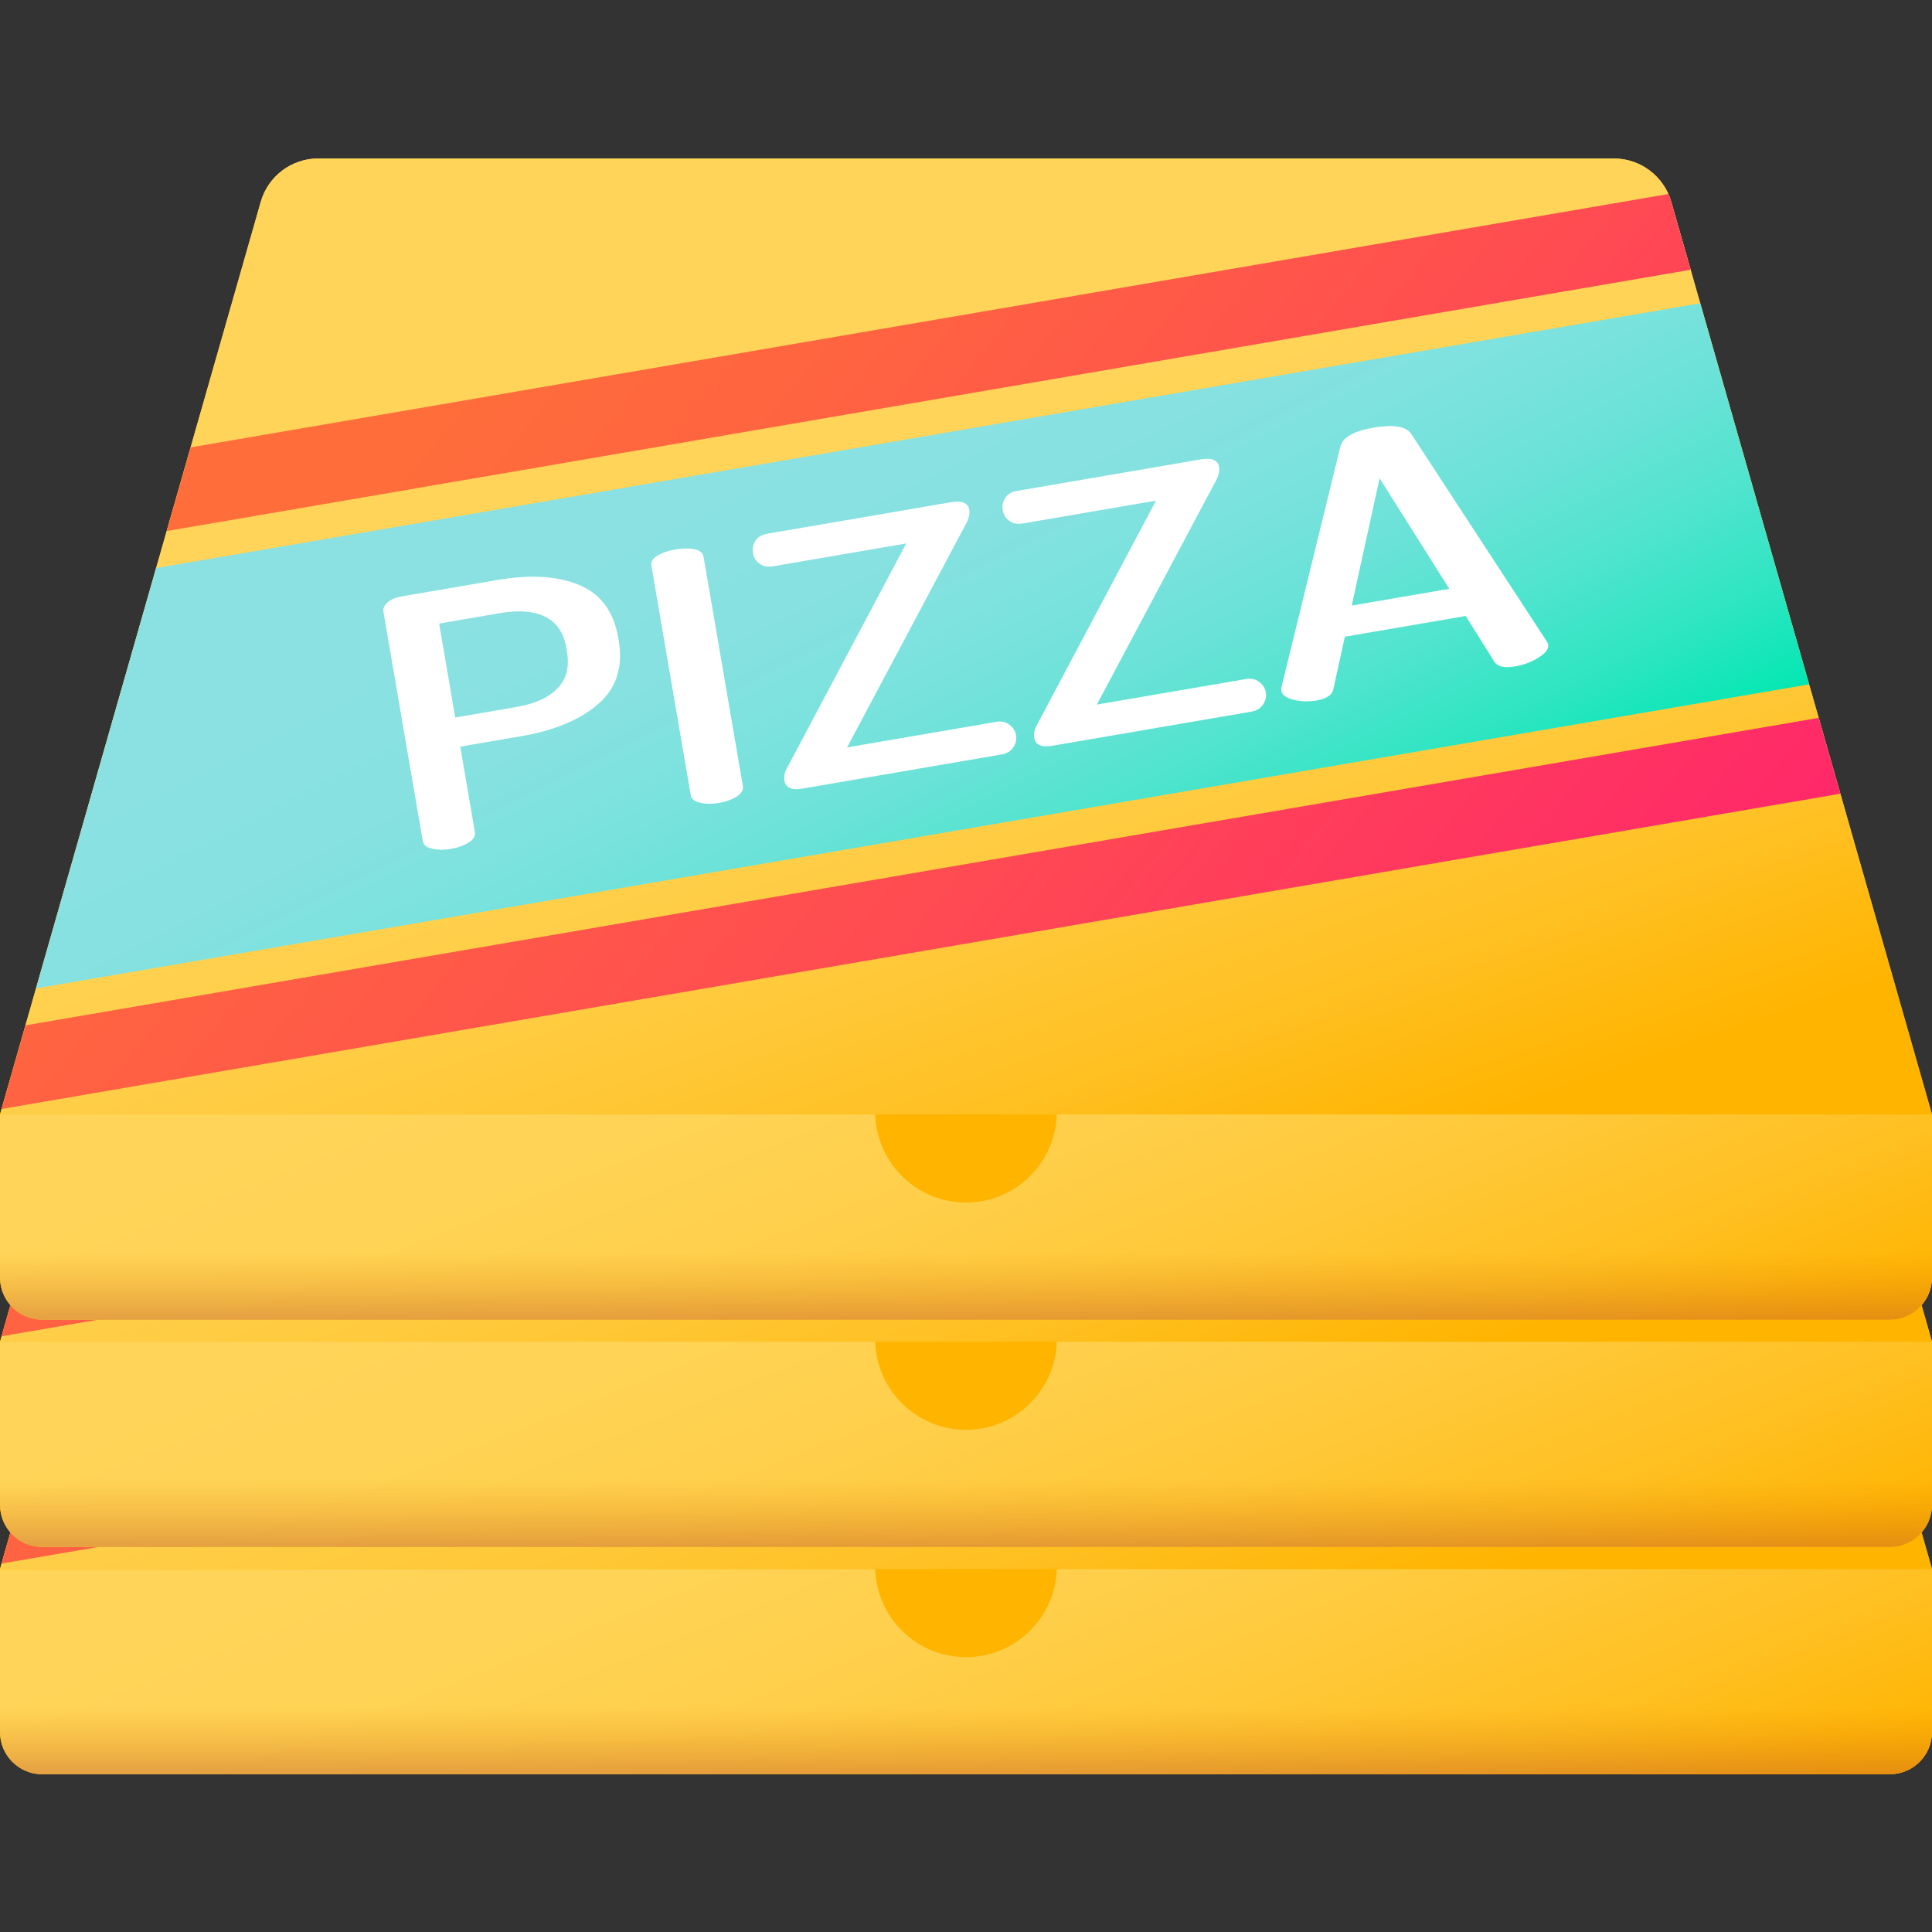 <svg width="512" height="512" viewBox="0 0 512 512" fill="none" xmlns="http://www.w3.org/2000/svg">
<rect x="0" y="0" width="512" height="512" fill="#333333" stroke="none"/>
<path d="M442.895 173.949C440.953 167.152 434.738 162.465 427.672 162.465H84.328C77.262 162.465 71.047 167.152 69.106 173.949L0 415.797V458.996C0 465.18 5.012 470.191 11.195 470.191H500.805C506.988 470.191 512 465.18 512 458.996V415.797L442.895 173.949Z" fill="url(#paint0_linear_0_594)"/>
<path d="M280.062 415.797C279.664 428.762 269.059 439.152 256 439.152C242.941 439.152 232.336 428.762 231.938 415.797H0V458.996C0 465.18 5.012 470.191 11.195 470.191H500.805C506.988 470.191 512 465.18 512 458.996V415.797H280.062Z" fill="url(#paint1_linear_0_594)"/>
<path d="M0 444.359V458.996C0 465.18 5.012 470.191 11.195 470.191H500.805C506.988 470.191 512 465.18 512 458.996V444.359H0Z" fill="url(#paint2_linear_0_594)"/>
<path d="M512 415.797H0L69.106 173.949C71.047 167.152 77.262 162.465 84.328 162.465H427.672C434.738 162.465 440.953 167.152 442.895 173.949L512 415.797Z" fill="url(#paint3_linear_0_594)"/>
<path d="M479.434 301.82L9.547 382.395L41.371 271L450.582 200.836L479.434 301.82Z" fill="url(#paint4_linear_0_594)"/>
<path d="M487.715 330.805L0.41 414.359L6.746 392.195L481.973 310.707L487.715 330.805Z" fill="url(#paint5_linear_0_594)"/>
<path d="M448.039 191.953L44.172 261.203L50.508 239.027L442.148 171.883C442.449 172.547 442.699 173.238 442.898 173.953L448.039 191.953Z" fill="url(#paint6_linear_0_594)"/>
<path d="M112.047 343.395L101.617 282.566C101.473 281.707 101.844 280.887 102.738 280.102C103.633 279.32 104.863 278.793 106.426 278.523L131.836 274.168C140.52 272.68 147.727 273.113 153.453 275.473C159.18 277.836 162.641 282.508 163.836 289.488L163.965 290.227C165.16 297.207 163.371 302.797 158.59 306.988C153.809 311.184 146.988 314.039 138.125 315.559L121.969 318.328L125.859 341.023C126.027 342.008 125.488 342.902 124.242 343.715C122.996 344.527 121.414 345.098 119.504 345.426C117.68 345.738 116.024 345.723 114.535 345.379C113.043 345.035 112.215 344.375 112.047 343.395ZM120.645 310.609L136.805 307.84C141.754 306.992 145.406 305.34 147.758 302.887C150.109 300.438 150.945 297.219 150.262 293.238L150.074 292.133C149.391 288.152 147.535 285.414 144.504 283.914C141.477 282.414 137.484 282.09 132.535 282.938L116.375 285.711L120.645 310.609Z" fill="white"/>
<path d="M183.063 331.215L172.633 270.387C172.457 269.348 172.992 268.449 174.254 267.699C175.508 266.949 177.094 266.406 179.004 266.078C180.914 265.754 182.59 265.734 184.027 266.023C185.461 266.313 186.27 266.98 186.449 268.02L196.879 328.848C197.043 329.828 196.504 330.727 195.258 331.539C194.012 332.352 192.434 332.922 190.524 333.25C188.699 333.562 187.039 333.547 185.551 333.203C184.059 332.859 183.231 332.199 183.063 331.215Z" fill="white"/>
<path d="M207.883 327.34C207.684 326.176 207.965 324.961 208.734 323.695L240.164 264.484L204.852 270.539C203.461 270.777 202.281 270.555 201.316 269.867C200.348 269.184 199.762 268.23 199.551 267.004C199.352 265.84 199.57 264.762 200.203 263.77C200.84 262.777 201.895 262.156 203.371 261.902L251.973 253.57C254.926 253.063 256.562 253.727 256.875 255.566C257.066 256.668 256.75 257.953 255.926 259.418L224.484 318.535L263.965 311.766C265.355 311.527 266.539 311.781 267.516 312.527C268.492 313.277 269.078 314.199 269.266 315.301C269.453 316.406 269.211 317.473 268.539 318.5C267.867 319.531 266.836 320.164 265.445 320.402L212.672 329.449C209.805 329.941 208.211 329.238 207.883 327.34Z" fill="white"/>
<path d="M274.078 315.992C273.879 314.828 274.16 313.613 274.93 312.344L306.36 253.137L271.047 259.191C269.656 259.43 268.477 259.207 267.512 258.52C266.543 257.836 265.953 256.879 265.742 255.652C265.543 254.488 265.762 253.414 266.399 252.422C267.031 251.43 268.086 250.805 269.563 250.551L318.168 242.219C321.121 241.715 322.754 242.379 323.07 244.215C323.258 245.32 322.942 246.602 322.121 248.066L290.676 307.184L330.156 300.414C331.547 300.176 332.731 300.434 333.707 301.18C334.684 301.926 335.27 302.852 335.457 303.953C335.649 305.055 335.406 306.121 334.735 307.152C334.059 308.18 333.028 308.813 331.637 309.051L278.867 318.102C276 318.594 274.403 317.891 274.078 315.992Z" fill="white"/>
<path d="M339.586 303.535C339.524 303.168 339.52 302.887 339.578 302.687L355.242 238.695C355.969 236.305 358.867 234.672 363.938 233.805C369.098 232.918 372.41 233.406 373.867 235.27L409.879 290.391C410.117 290.746 410.254 291.02 410.289 291.211C410.484 292.363 409.641 293.535 407.762 294.715C405.879 295.895 403.805 296.68 401.535 297.07C398.793 297.539 396.977 297.164 396.086 295.945L388.434 283.707L356.406 289.199L353.324 303.242C352.953 304.703 351.465 305.652 348.863 306.102C346.781 306.457 344.766 306.395 342.809 305.91C340.848 305.43 339.777 304.637 339.586 303.535ZM358.215 280.945L384.078 276.508L365.609 247.211L358.215 280.945Z" fill="white"/>
<path d="M442.895 113.719C440.953 106.918 434.738 102.234 427.672 102.234H84.328C77.262 102.234 71.047 106.918 69.106 113.719L0 355.566V398.762C0 404.945 5.012 409.957 11.195 409.957H500.805C506.988 409.957 512 404.945 512 398.762V355.566L442.895 113.719Z" fill="url(#paint7_linear_0_594)"/>
<path d="M280.062 355.566C279.664 368.527 269.059 378.918 256 378.918C242.941 378.918 232.336 368.527 231.938 355.566H0V398.762C0 404.945 5.012 409.957 11.195 409.957H500.805C506.988 409.957 512 404.945 512 398.762V355.566H280.062Z" fill="url(#paint8_linear_0_594)"/>
<path d="M0 384.125V398.762C0 404.945 5.012 409.957 11.195 409.957H500.805C506.988 409.957 512 404.945 512 398.762V384.125H0Z" fill="url(#paint9_linear_0_594)"/>
<path d="M512 355.566H0L69.106 113.719C71.047 106.918 77.262 102.234 84.328 102.234H427.672C434.738 102.234 440.953 106.918 442.895 113.719L512 355.566Z" fill="url(#paint10_linear_0_594)"/>
<path d="M479.434 241.59L9.547 322.164L41.371 210.77L450.582 140.605L479.434 241.59Z" fill="url(#paint11_linear_0_594)"/>
<path d="M487.715 270.57L0.41 354.129L6.746 331.961L481.973 250.473L487.715 270.57Z" fill="url(#paint12_linear_0_594)"/>
<path d="M448.039 131.719L44.172 200.969L50.508 178.793L442.148 111.652C442.449 112.312 442.699 113.008 442.898 113.719L448.039 131.719Z" fill="url(#paint13_linear_0_594)"/>
<path d="M112.047 283.16L101.617 222.332C101.473 221.477 101.844 220.656 102.738 219.871C103.633 219.086 104.863 218.563 106.426 218.293L131.836 213.938C140.52 212.445 147.727 212.883 153.453 215.242C159.18 217.602 162.641 222.273 163.836 229.258L163.965 229.992C165.16 236.977 163.371 242.566 158.59 246.758C153.809 250.949 146.988 253.805 138.125 255.324L121.969 258.098L125.859 280.793C126.027 281.773 125.488 282.672 124.242 283.48C122.996 284.297 121.414 284.867 119.504 285.191C117.68 285.508 116.024 285.492 114.535 285.148C113.043 284.805 112.215 284.141 112.047 283.16ZM120.645 250.379L136.805 247.609C141.754 246.758 145.406 245.109 147.758 242.656C150.109 240.203 150.945 236.988 150.262 233.004L150.074 231.902C149.391 227.922 147.535 225.18 144.504 223.68C141.477 222.184 137.484 221.859 132.535 222.707L116.375 225.477L120.645 250.379Z" fill="white"/>
<path d="M183.063 270.984L172.633 210.156C172.457 209.113 172.992 208.219 174.254 207.465C175.508 206.715 177.094 206.176 179.004 205.848C180.914 205.52 182.59 205.5 184.027 205.789C185.461 206.082 186.27 206.746 186.449 207.789L196.879 268.617C197.043 269.598 196.504 270.492 195.258 271.305C194.012 272.121 192.434 272.687 190.524 273.016C188.699 273.328 187.039 273.316 185.551 272.969C184.059 272.629 183.231 271.965 183.063 270.984Z" fill="white"/>
<path d="M207.883 267.105C207.684 265.945 207.965 264.73 208.734 263.461L240.164 204.254L204.852 210.309C203.461 210.547 202.281 210.324 201.316 209.637C200.348 208.949 199.762 207.996 199.551 206.77C199.352 205.605 199.57 204.531 200.203 203.535C200.84 202.547 201.895 201.922 203.371 201.668L251.973 193.336C254.926 192.832 256.562 193.496 256.875 195.332C257.066 196.438 256.75 197.719 255.926 199.184L224.484 258.305L263.965 251.535C265.355 251.297 266.539 251.551 267.516 252.297C268.492 253.043 269.078 253.969 269.266 255.07C269.453 256.172 269.211 257.238 268.539 258.27C267.867 259.297 266.836 259.934 265.445 260.172L212.672 269.219C209.805 269.711 208.211 269.008 207.883 267.105Z" fill="white"/>
<path d="M274.078 255.758C273.879 254.594 274.16 253.379 274.93 252.113L306.359 192.902L271.047 198.957C269.656 199.195 268.476 198.973 267.512 198.289C266.543 197.602 265.953 196.648 265.742 195.422C265.543 194.258 265.762 193.18 266.398 192.188C267.031 191.195 268.086 190.574 269.562 190.32L318.168 181.988C321.121 181.48 322.754 182.145 323.07 183.984C323.258 185.086 322.941 186.371 322.121 187.836L290.676 246.953L330.16 240.184C331.547 239.945 332.73 240.203 333.711 240.945C334.687 241.695 335.269 242.617 335.461 243.723C335.648 244.824 335.406 245.891 334.734 246.918C334.059 247.949 333.027 248.582 331.641 248.82L278.867 257.871C276 258.359 274.402 257.656 274.078 255.758Z" fill="white"/>
<path d="M339.586 243.305C339.524 242.938 339.52 242.652 339.578 242.453L355.242 178.465C355.969 176.07 358.867 174.441 363.938 173.57C369.098 172.684 372.41 173.176 373.867 175.039L409.879 230.156C410.117 230.512 410.254 230.785 410.289 230.977C410.484 232.133 409.641 233.301 407.762 234.48C405.879 235.664 403.805 236.449 401.535 236.836C398.793 237.305 396.977 236.934 396.086 235.711L388.434 223.477L356.406 228.969L353.324 243.008C352.953 244.469 351.465 245.422 348.863 245.867C346.781 246.223 344.766 246.164 342.809 245.68C340.848 245.195 339.777 244.406 339.586 243.305ZM358.215 220.711L384.078 216.277L365.609 186.98L358.215 220.711Z" fill="white"/>
<path d="M442.895 53.484C440.953 46.688 434.738 42 427.672 42H84.328C77.262 42 71.047 46.688 69.106 53.484L0 295.332V338.531C0 344.715 5.012 349.727 11.195 349.727H500.805C506.988 349.727 512 344.715 512 338.531V295.332L442.895 53.484Z" fill="url(#paint14_linear_0_594)"/>
<path d="M280.062 295.332C279.664 308.297 269.059 318.688 256 318.688C242.941 318.688 232.336 308.297 231.938 295.332H0V338.531C0 344.715 5.012 349.727 11.195 349.727H500.805C506.988 349.727 512 344.715 512 338.531V295.332H280.062Z" fill="url(#paint15_linear_0_594)"/>
<path d="M0 323.895V338.531C0 344.715 5.012 349.727 11.195 349.727H500.805C506.988 349.727 512 344.715 512 338.531V323.895H0Z" fill="url(#paint16_linear_0_594)"/>
<path d="M512 295.332H0L69.106 53.484C71.047 46.688 77.262 42 84.328 42H427.672C434.738 42 440.953 46.688 442.895 53.484L512 295.332Z" fill="url(#paint17_linear_0_594)"/>
<path d="M479.434 181.355L9.547 261.93L41.371 150.535L450.582 80.371L479.434 181.355Z" fill="url(#paint18_linear_0_594)"/>
<path d="M487.715 210.34L0.41 293.895L6.746 271.73L481.973 190.242L487.715 210.34Z" fill="url(#paint19_linear_0_594)"/>
<path d="M448.039 71.488L44.172 140.738L50.508 118.562L442.148 51.418C442.449 52.082 442.699 52.773 442.898 53.488L448.039 71.488Z" fill="url(#paint20_linear_0_594)"/>
<path d="M112.047 222.93L101.617 162.102C101.473 161.242 101.844 160.422 102.738 159.637C103.633 158.855 104.863 158.328 106.426 158.059L131.836 153.703C140.52 152.215 147.727 152.648 153.453 155.008C159.18 157.371 162.641 162.043 163.836 169.023L163.965 169.762C165.16 176.742 163.371 182.332 158.59 186.523C153.809 190.719 146.988 193.574 138.125 195.094L121.969 197.863L125.859 220.559C126.027 221.543 125.488 222.437 124.242 223.25C122.996 224.062 121.414 224.633 119.504 224.961C117.68 225.273 116.024 225.262 114.535 224.914C113.043 224.57 112.215 223.91 112.047 222.93ZM120.645 190.148L136.805 187.375C141.754 186.527 145.406 184.875 147.758 182.422C150.109 179.973 150.945 176.754 150.262 172.773L150.074 171.668C149.391 167.687 147.535 164.949 144.504 163.449C141.477 161.949 137.484 161.625 132.535 162.473L116.375 165.246L120.645 190.148Z" fill="white"/>
<path d="M183.063 210.754L172.633 149.922C172.457 148.883 172.992 147.984 174.254 147.234C175.508 146.484 177.094 145.941 179.004 145.613C180.914 145.289 182.59 145.27 184.027 145.559C185.461 145.848 186.27 146.516 186.449 147.555L196.879 208.383C197.043 209.363 196.504 210.262 195.258 211.074C194.012 211.887 192.434 212.457 190.524 212.785C188.699 213.098 187.039 213.082 185.551 212.738C184.059 212.395 183.231 211.734 183.063 210.754Z" fill="white"/>
<path d="M207.883 206.875C207.684 205.711 207.965 204.496 208.734 203.23L240.164 144.02L204.852 150.074C203.461 150.312 202.281 150.09 201.316 149.406C200.348 148.719 199.762 147.766 199.551 146.539C199.352 145.375 199.57 144.297 200.203 143.305C200.84 142.312 201.895 141.691 203.371 141.437L251.973 133.105C254.926 132.598 256.562 133.262 256.875 135.102C257.066 136.203 256.75 137.488 255.926 138.953L224.484 198.07L263.965 191.301C265.355 191.062 266.539 191.316 267.516 192.062C268.492 192.812 269.078 193.734 269.266 194.84C269.453 195.941 269.211 197.008 268.539 198.035C267.867 199.066 266.836 199.699 265.445 199.937L212.672 208.984C209.805 209.477 208.211 208.773 207.883 206.875Z" fill="white"/>
<path d="M274.078 195.527C273.879 194.363 274.16 193.148 274.93 191.879L306.359 132.672L271.047 138.727C269.656 138.965 268.476 138.742 267.512 138.055C266.543 137.371 265.953 136.414 265.742 135.187C265.543 134.027 265.762 132.949 266.398 131.957C267.031 130.965 268.086 130.34 269.562 130.09L318.168 121.754C321.121 121.25 322.754 121.914 323.07 123.75C323.258 124.855 322.941 126.137 322.121 127.602L290.676 186.723L330.16 179.953C331.547 179.715 332.73 179.969 333.711 180.715C334.687 181.461 335.269 182.387 335.461 183.488C335.648 184.59 335.406 185.656 334.734 186.688C334.059 187.719 333.027 188.352 331.641 188.59L278.867 197.637C276 198.129 274.402 197.426 274.078 195.527Z" fill="white"/>
<path d="M339.586 183.07C339.524 182.703 339.52 182.422 339.578 182.223L355.242 118.23C355.969 115.84 358.867 114.207 363.938 113.34C369.098 112.453 372.41 112.941 373.867 114.805L409.879 169.926C410.117 170.281 410.254 170.555 410.289 170.746C410.484 171.902 409.641 173.07 407.762 174.25C405.879 175.43 403.805 176.215 401.535 176.605C398.793 177.074 396.977 176.699 396.086 175.48L388.434 163.242L356.406 168.734L353.324 182.777C352.953 184.238 351.465 185.188 348.863 185.637C346.781 185.992 344.766 185.93 342.809 185.445C340.848 184.965 339.777 184.172 339.586 183.07ZM358.215 160.48L384.078 156.043L365.609 126.746L358.215 160.48Z" fill="white"/>
<defs>
<linearGradient id="paint0_linear_0_594" x1="256" y1="362.006" x2="256" y2="408.23" gradientUnits="userSpaceOnUse">
<stop stop-color="#FFD459"/>
<stop offset="0.23" stop-color="#FFD355"/>
<stop offset="0.436" stop-color="#FFCF4A"/>
<stop offset="0.634" stop-color="#FFC838"/>
<stop offset="0.825" stop-color="#FFBF1F"/>
<stop offset="1" stop-color="#FFB400"/>
</linearGradient>
<linearGradient id="paint1_linear_0_594" x1="219.79" y1="347.249" x2="299.075" y2="546.987" gradientUnits="userSpaceOnUse">
<stop stop-color="#FFD459"/>
<stop offset="0.23" stop-color="#FFD355"/>
<stop offset="0.436" stop-color="#FFCF4A"/>
<stop offset="0.634" stop-color="#FFC838"/>
<stop offset="0.825" stop-color="#FFBF1F"/>
<stop offset="1" stop-color="#FFB400"/>
</linearGradient>
<linearGradient id="paint2_linear_0_594" x1="256" y1="452.204" x2="256" y2="492.621" gradientUnits="userSpaceOnUse">
<stop stop-color="#E58200" stop-opacity="0"/>
<stop offset="0.04" stop-color="#E27F04" stop-opacity="0.039"/>
<stop offset="0.467" stop-color="#C15D2F" stop-opacity="0.467"/>
<stop offset="0.802" stop-color="#AD4949" stop-opacity="0.8"/>
<stop offset="1" stop-color="#A64153"/>
</linearGradient>
<linearGradient id="paint3_linear_0_594" x1="200.929" y1="235.093" x2="277.153" y2="457.04" gradientUnits="userSpaceOnUse">
<stop stop-color="#FFD459"/>
<stop offset="0.23" stop-color="#FFD355"/>
<stop offset="0.436" stop-color="#FFCF4A"/>
<stop offset="0.634" stop-color="#FFC838"/>
<stop offset="0.825" stop-color="#FFBF1F"/>
<stop offset="1" stop-color="#FFB400"/>
</linearGradient>
<linearGradient id="paint4_linear_0_594" x1="206.125" y1="244.034" x2="285.333" y2="401.472" gradientUnits="userSpaceOnUse">
<stop stop-color="#C6E56F"/>
<stop offset="0.127" stop-color="#BFE46E"/>
<stop offset="0.312" stop-color="#ACE06C"/>
<stop offset="0.532" stop-color="#8CDA69"/>
<stop offset="0.776" stop-color="#60D264"/>
<stop offset="1" stop-color="#32C95F"/>
</linearGradient>
<linearGradient id="paint5_linear_0_594" x1="43.71" y1="201.555" x2="508.179" y2="580.168" gradientUnits="userSpaceOnUse">
<stop stop-color="#FF6E3A"/>
<stop offset="0.16" stop-color="#FF6440"/>
<stop offset="0.427" stop-color="#FF4B52"/>
<stop offset="0.766" stop-color="#FF216E"/>
<stop offset="1" stop-color="#FF0084"/>
</linearGradient>
<linearGradient id="paint6_linear_0_594" x1="167.594" y1="154.946" x2="554.711" y2="470.504" gradientUnits="userSpaceOnUse">
<stop stop-color="#FF6E3A"/>
<stop offset="0.16" stop-color="#FF6440"/>
<stop offset="0.427" stop-color="#FF4B52"/>
<stop offset="0.766" stop-color="#FF216E"/>
<stop offset="1" stop-color="#FF0084"/>
</linearGradient>
<linearGradient id="paint7_linear_0_594" x1="256" y1="301.774" x2="256" y2="347.998" gradientUnits="userSpaceOnUse">
<stop stop-color="#FFD459"/>
<stop offset="0.23" stop-color="#FFD355"/>
<stop offset="0.436" stop-color="#FFCF4A"/>
<stop offset="0.634" stop-color="#FFC838"/>
<stop offset="0.825" stop-color="#FFBF1F"/>
<stop offset="1" stop-color="#FFB400"/>
</linearGradient>
<linearGradient id="paint8_linear_0_594" x1="219.79" y1="287.017" x2="299.075" y2="486.755" gradientUnits="userSpaceOnUse">
<stop stop-color="#FFD459"/>
<stop offset="0.23" stop-color="#FFD355"/>
<stop offset="0.436" stop-color="#FFCF4A"/>
<stop offset="0.634" stop-color="#FFC838"/>
<stop offset="0.825" stop-color="#FFBF1F"/>
<stop offset="1" stop-color="#FFB400"/>
</linearGradient>
<linearGradient id="paint9_linear_0_594" x1="256" y1="391.972" x2="256" y2="432.388" gradientUnits="userSpaceOnUse">
<stop stop-color="#E58200" stop-opacity="0"/>
<stop offset="0.04" stop-color="#E27F04" stop-opacity="0.039"/>
<stop offset="0.467" stop-color="#C15D2F" stop-opacity="0.467"/>
<stop offset="0.802" stop-color="#AD4949" stop-opacity="0.8"/>
<stop offset="1" stop-color="#A64153"/>
</linearGradient>
<linearGradient id="paint10_linear_0_594" x1="200.929" y1="174.861" x2="277.153" y2="396.808" gradientUnits="userSpaceOnUse">
<stop stop-color="#FFD459"/>
<stop offset="0.23" stop-color="#FFD355"/>
<stop offset="0.436" stop-color="#FFCF4A"/>
<stop offset="0.634" stop-color="#FFC838"/>
<stop offset="0.825" stop-color="#FFBF1F"/>
<stop offset="1" stop-color="#FFB400"/>
</linearGradient>
<linearGradient id="paint11_linear_0_594" x1="206.125" y1="183.801" x2="285.333" y2="341.24" gradientUnits="userSpaceOnUse">
<stop stop-color="#C6E56F"/>
<stop offset="0.127" stop-color="#BFE46E"/>
<stop offset="0.312" stop-color="#ACE06C"/>
<stop offset="0.532" stop-color="#8CDA69"/>
<stop offset="0.776" stop-color="#60D264"/>
<stop offset="1" stop-color="#32C95F"/>
</linearGradient>
<linearGradient id="paint12_linear_0_594" x1="43.71" y1="141.323" x2="508.179" y2="519.935" gradientUnits="userSpaceOnUse">
<stop stop-color="#FF6E3A"/>
<stop offset="0.16" stop-color="#FF6440"/>
<stop offset="0.427" stop-color="#FF4B52"/>
<stop offset="0.766" stop-color="#FF216E"/>
<stop offset="1" stop-color="#FF0084"/>
</linearGradient>
<linearGradient id="paint13_linear_0_594" x1="167.594" y1="94.713" x2="554.711" y2="410.272" gradientUnits="userSpaceOnUse">
<stop stop-color="#FF6E3A"/>
<stop offset="0.16" stop-color="#FF6440"/>
<stop offset="0.427" stop-color="#FF4B52"/>
<stop offset="0.766" stop-color="#FF216E"/>
<stop offset="1" stop-color="#FF0084"/>
</linearGradient>
<linearGradient id="paint14_linear_0_594" x1="256" y1="241.542" x2="256" y2="287.766" gradientUnits="userSpaceOnUse">
<stop stop-color="#FFD459"/>
<stop offset="0.23" stop-color="#FFD355"/>
<stop offset="0.436" stop-color="#FFCF4A"/>
<stop offset="0.634" stop-color="#FFC838"/>
<stop offset="0.825" stop-color="#FFBF1F"/>
<stop offset="1" stop-color="#FFB400"/>
</linearGradient>
<linearGradient id="paint15_linear_0_594" x1="219.79" y1="226.784" x2="299.075" y2="426.523" gradientUnits="userSpaceOnUse">
<stop stop-color="#FFD459"/>
<stop offset="0.23" stop-color="#FFD355"/>
<stop offset="0.436" stop-color="#FFCF4A"/>
<stop offset="0.634" stop-color="#FFC838"/>
<stop offset="0.825" stop-color="#FFBF1F"/>
<stop offset="1" stop-color="#FFB400"/>
</linearGradient>
<linearGradient id="paint16_linear_0_594" x1="256" y1="331.74" x2="256" y2="372.156" gradientUnits="userSpaceOnUse">
<stop stop-color="#E58200" stop-opacity="0"/>
<stop offset="0.04" stop-color="#E27F04" stop-opacity="0.039"/>
<stop offset="0.467" stop-color="#C15D2F" stop-opacity="0.467"/>
<stop offset="0.802" stop-color="#AD4949" stop-opacity="0.8"/>
<stop offset="1" stop-color="#A64153"/>
</linearGradient>
<linearGradient id="paint17_linear_0_594" x1="200.929" y1="114.628" x2="277.153" y2="336.575" gradientUnits="userSpaceOnUse">
<stop stop-color="#FFD459"/>
<stop offset="0.23" stop-color="#FFD355"/>
<stop offset="0.436" stop-color="#FFCF4A"/>
<stop offset="0.634" stop-color="#FFC838"/>
<stop offset="0.825" stop-color="#FFBF1F"/>
<stop offset="1" stop-color="#FFB400"/>
</linearGradient>
<linearGradient id="paint18_linear_0_594" x1="206.125" y1="123.569" x2="285.333" y2="281.008" gradientUnits="userSpaceOnUse">
<stop stop-color="#8BE1E2"/>
<stop offset="0.187" stop-color="#87E1E1"/>
<stop offset="0.356" stop-color="#7CE2DD"/>
<stop offset="0.517" stop-color="#6AE2D7"/>
<stop offset="0.674" stop-color="#50E4CE"/>
<stop offset="0.828" stop-color="#2FE5C2"/>
<stop offset="0.977" stop-color="#07E7B4"/>
<stop offset="1" stop-color="#00E7B2"/>
</linearGradient>
<linearGradient id="paint19_linear_0_594" x1="43.71" y1="81.091" x2="508.179" y2="459.703" gradientUnits="userSpaceOnUse">
<stop stop-color="#FF6E3A"/>
<stop offset="0.16" stop-color="#FF6440"/>
<stop offset="0.427" stop-color="#FF4B52"/>
<stop offset="0.766" stop-color="#FF216E"/>
<stop offset="1" stop-color="#FF0084"/>
</linearGradient>
<linearGradient id="paint20_linear_0_594" x1="167.594" y1="34.481" x2="554.711" y2="350.039" gradientUnits="userSpaceOnUse">
<stop stop-color="#FF6E3A"/>
<stop offset="0.16" stop-color="#FF6440"/>
<stop offset="0.427" stop-color="#FF4B52"/>
<stop offset="0.766" stop-color="#FF216E"/>
<stop offset="1" stop-color="#FF0084"/>
</linearGradient>
</defs>
</svg>
